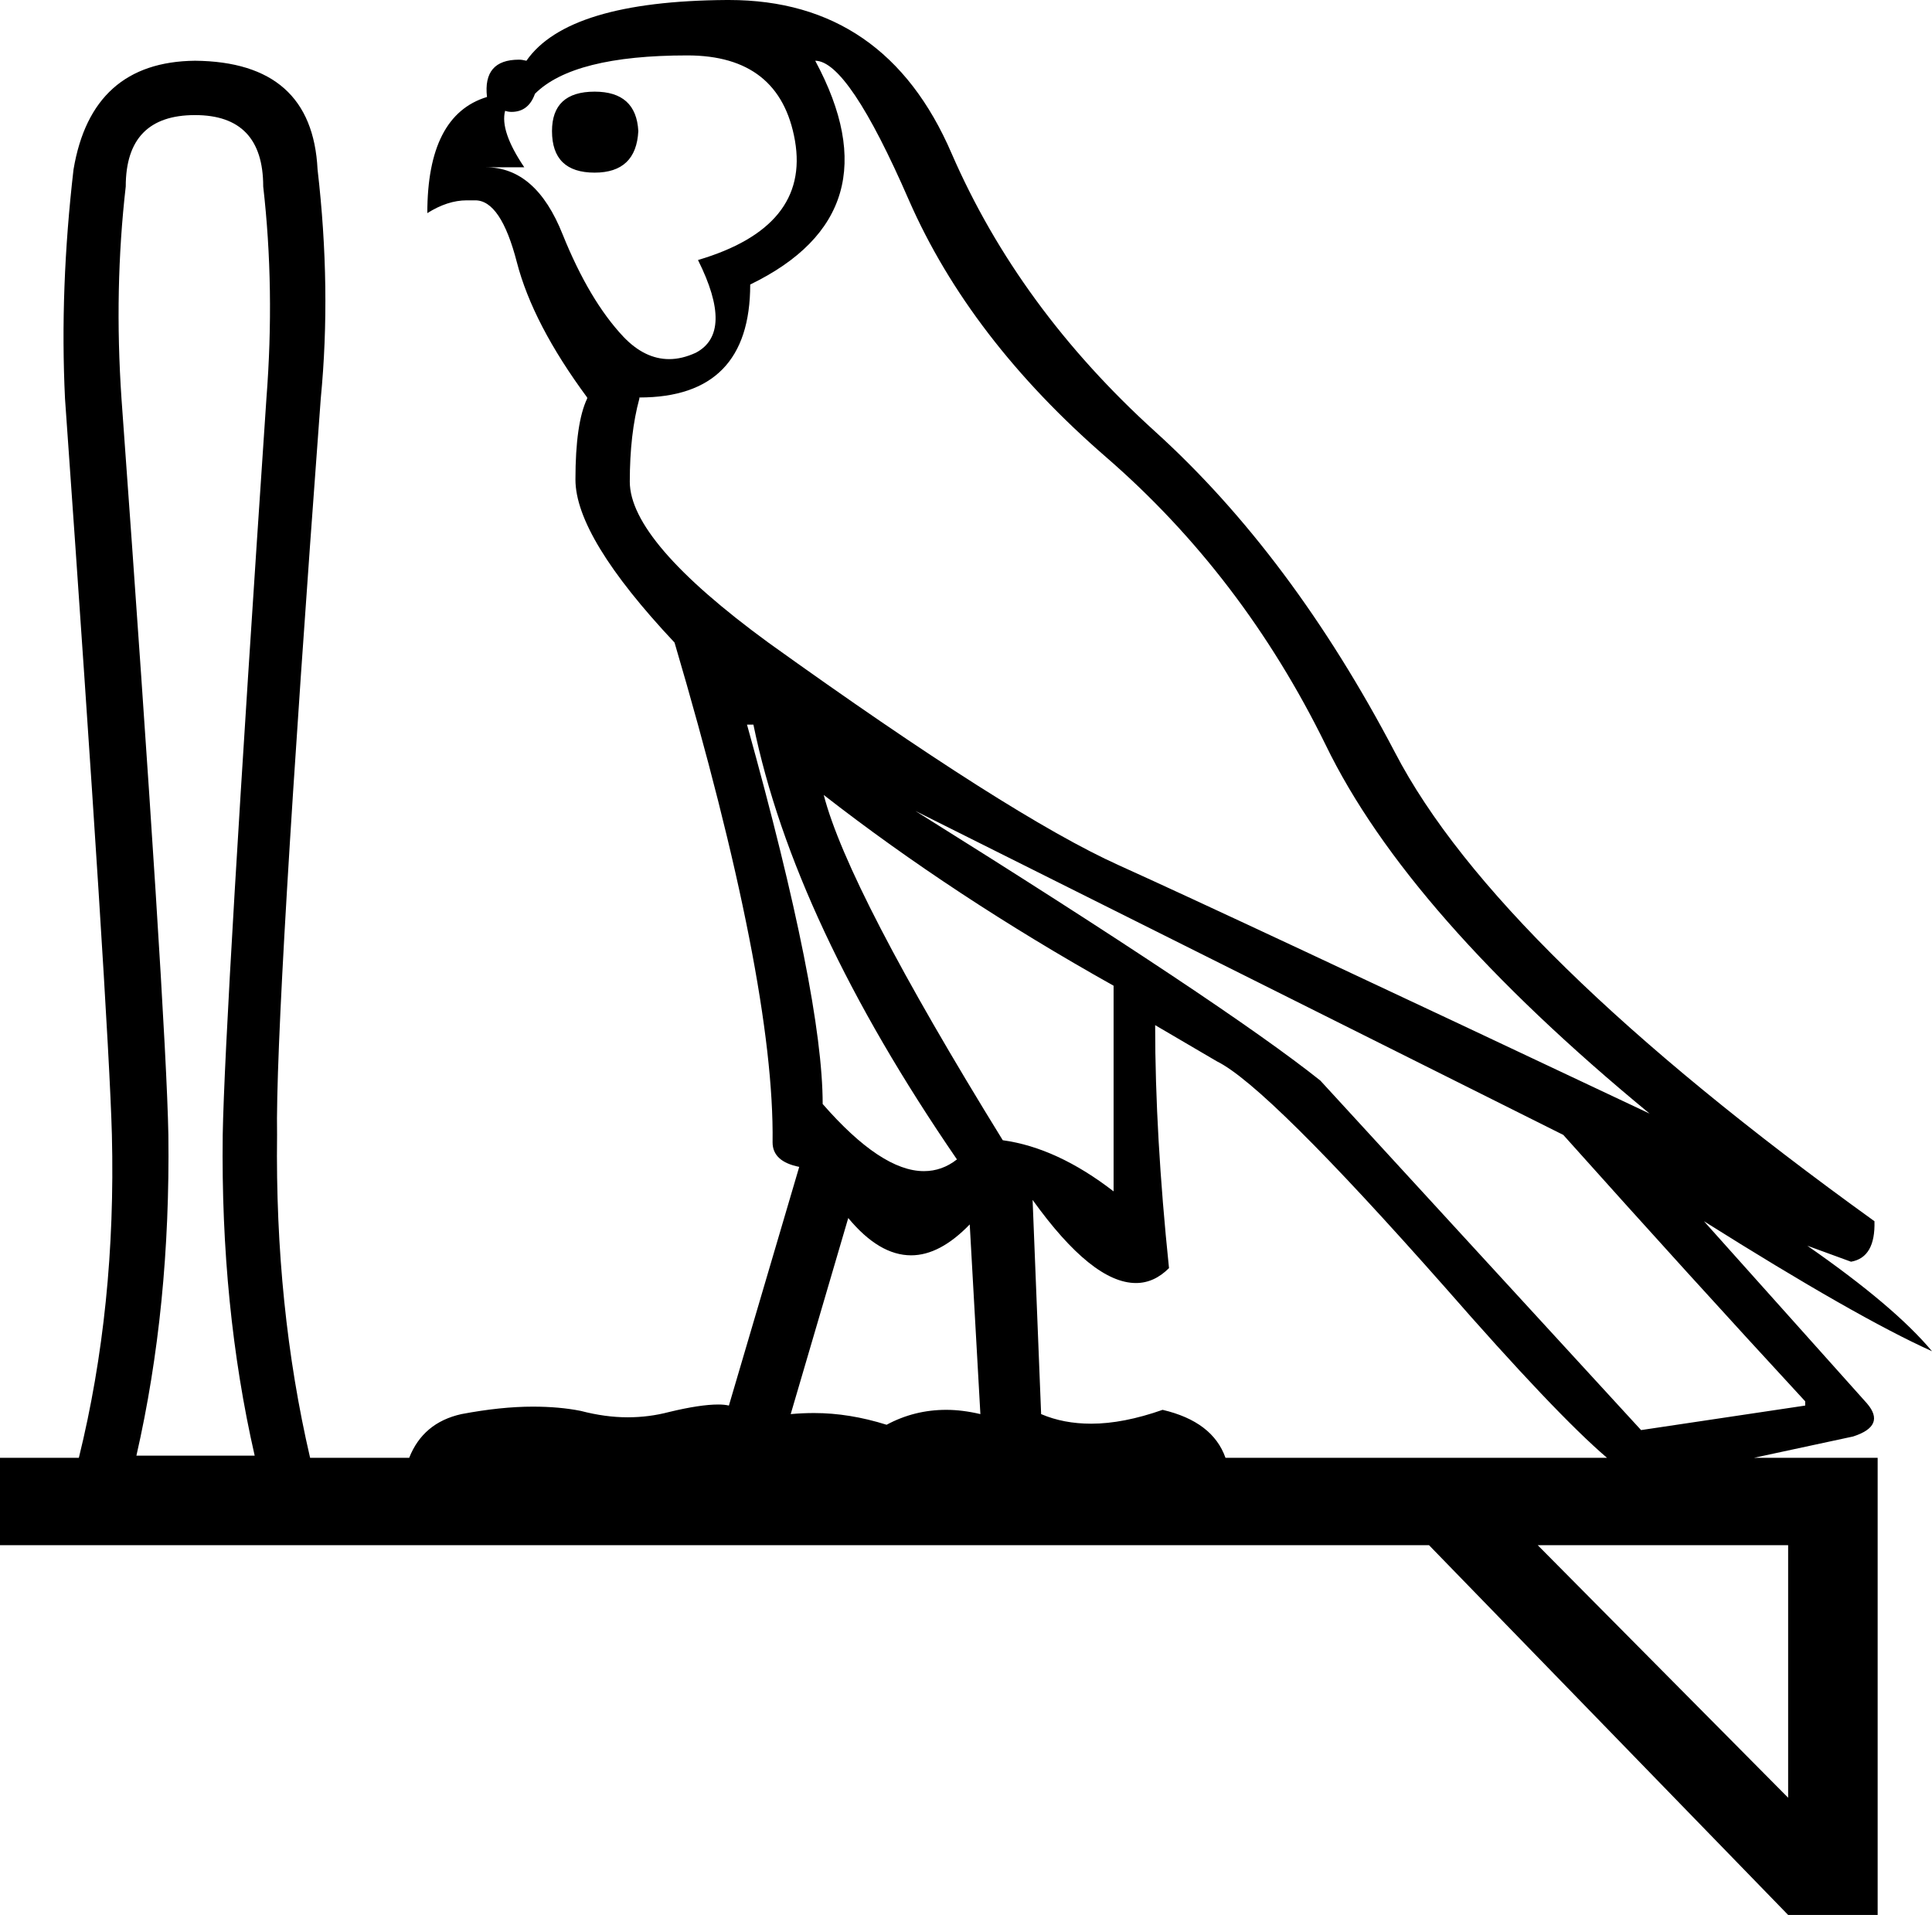 <?xml version='1.0' encoding ='UTF-8' standalone='yes'?>
<svg width='18.13' height='17.97' xmlns='http://www.w3.org/2000/svg' xmlns:xlink='http://www.w3.org/1999/xlink' >
<path style='fill:black; stroke:none' d=' M 5.58 0.86  Q 5.18 0.86 5.18 1.23  Q 5.18 1.62 5.58 1.62  Q 5.97 1.62 5.99 1.23  Q 5.97 0.86 5.58 0.86  Z  M 6.45 0.52  Q 7.32 0.52 7.46 1.32  Q 7.6 2.13 6.55 2.44  Q 6.89 3.12 6.53 3.31  Q 6.4 3.37 6.28 3.37  Q 6.05 3.37 5.85 3.16  Q 5.53 2.82 5.28 2.2  Q 5.03 1.57 4.56 1.57  L 4.92 1.57  Q 4.69 1.23 4.74 1.04  L 4.74 1.04  Q 4.77 1.05 4.8 1.05  Q 4.96 1.05 5.02 0.88  Q 5.38 0.52 6.45 0.52  Z  M 7.65 0.57  Q 7.96 0.57 8.53 1.88  Q 9.1 3.18 10.38 4.29  Q 11.66 5.4 12.44 6.99  Q 13.21 8.58 15.48 10.45  Q 11.52 8.58 10.5 8.12  Q 9.48 7.66 7.21 6.03  Q 5.91 5.08 5.91 4.52  Q 5.91 4.07 6 3.74  L 6 3.73  Q 7.04 3.73 7.04 2.67  Q 8.42 2 7.65 0.57  Z  M 7.07 6.8  Q 7.45 8.65 8.98 10.88  Q 8.84 10.99 8.67 10.99  Q 8.27 10.99 7.72 10.36  Q 7.72 9.35 7.01 6.8  Z  M 7.73 7.46  Q 8.95 8.41 10.45 9.25  L 10.45 11.18  Q 9.92 10.77 9.41 10.7  Q 7.96 8.35 7.73 7.46  Z  M 7.96 11.43  Q 8.25 11.78 8.55 11.78  Q 8.82 11.78 9.1 11.49  L 9.2 13.27  Q 9.03 13.23 8.88 13.23  Q 8.58 13.23 8.32 13.37  Q 7.97 13.26 7.64 13.26  Q 7.53 13.26 7.42 13.27  L 7.96 11.43  Z  M 8.59 7.61  L 14.67 10.65  Q 15.86 11.98 16.94 13.15  L 16.94 13.19  L 15.4 13.42  L 12.39 10.14  Q 11.5 9.43 8.59 7.61  Z  M 1.83 1.08  Q 2.47 1.08 2.47 1.75  Q 2.58 2.71 2.5 3.74  Q 2.11 9.53 2.09 10.65  Q 2.07 12.26 2.39 13.66  L 1.28 13.66  Q 1.6 12.26 1.58 10.65  Q 1.56 9.53 1.14 3.74  Q 1.07 2.71 1.18 1.75  Q 1.18 1.08 1.83 1.08  Z  M 10.84 9.62  L 11.42 9.96  Q 11.89 10.19 13.56 12.08  Q 14.6 13.27 15.08 13.68  L 11.5 13.68  Q 11.38 13.34 10.91 13.23  Q 10.54 13.36 10.24 13.36  Q 9.98 13.36 9.77 13.27  L 9.69 11.26  L 9.69 11.26  Q 10.25 12.04 10.66 12.04  Q 10.83 12.04 10.97 11.9  Q 10.84 10.65 10.84 9.62  Z  M 16.78 14.5  L 16.78 16.87  L 14.43 14.5  Z  M 6.84 0  Q 6.83 0 6.82 0  Q 5.33 0.01 4.94 0.57  Q 4.9 0.56 4.87 0.56  Q 4.53 0.56 4.57 0.91  Q 4.01 1.08 4.01 2  Q 4.2 1.88 4.38 1.88  Q 4.42 1.88 4.46 1.88  Q 4.7 1.88 4.85 2.46  Q 5 3.04 5.51 3.73  L 5.51 3.74  Q 5.4 3.97 5.4 4.5  Q 5.4 5.04 6.33 6.03  Q 7.27 9.22 7.25 10.72  Q 7.25 10.9 7.5 10.95  L 6.84 13.19  Q 6.8 13.18 6.74 13.18  Q 6.57 13.18 6.28 13.25  Q 6.09 13.3 5.89 13.3  Q 5.68 13.3 5.45 13.24  Q 5.25 13.2 5 13.2  Q 4.7 13.2 4.33 13.27  Q 3.97 13.35 3.84 13.68  L 2.91 13.68  Q 2.58 12.26 2.6 10.65  Q 2.58 9.53 3.01 3.74  Q 3.11 2.71 2.98 1.59  Q 2.93 0.58 1.83 0.57  Q 0.86 0.58 0.69 1.59  Q 0.56 2.71 0.61 3.74  Q 1.02 9.53 1.05 10.65  Q 1.09 12.26 0.74 13.68  L 0 13.68  L 0 14.5  L 13.41 14.5  L 16.78 17.97  L 17.62 17.97  L 17.62 13.68  L 16.46 13.68  L 17.39 13.48  Q 17.7 13.38 17.52 13.17  L 15.99 11.46  L 15.99 11.46  Q 17.42 12.36 18.13 12.68  Q 17.78 12.26 16.96 11.69  L 16.96 11.69  L 17.37 11.84  Q 17.6 11.8 17.59 11.46  Q 14.05 8.91 13.09 7.06  Q 12.12 5.21 10.84 4.05  Q 9.56 2.89 8.93 1.44  Q 8.31 0 6.84 0  Z '/></svg>
